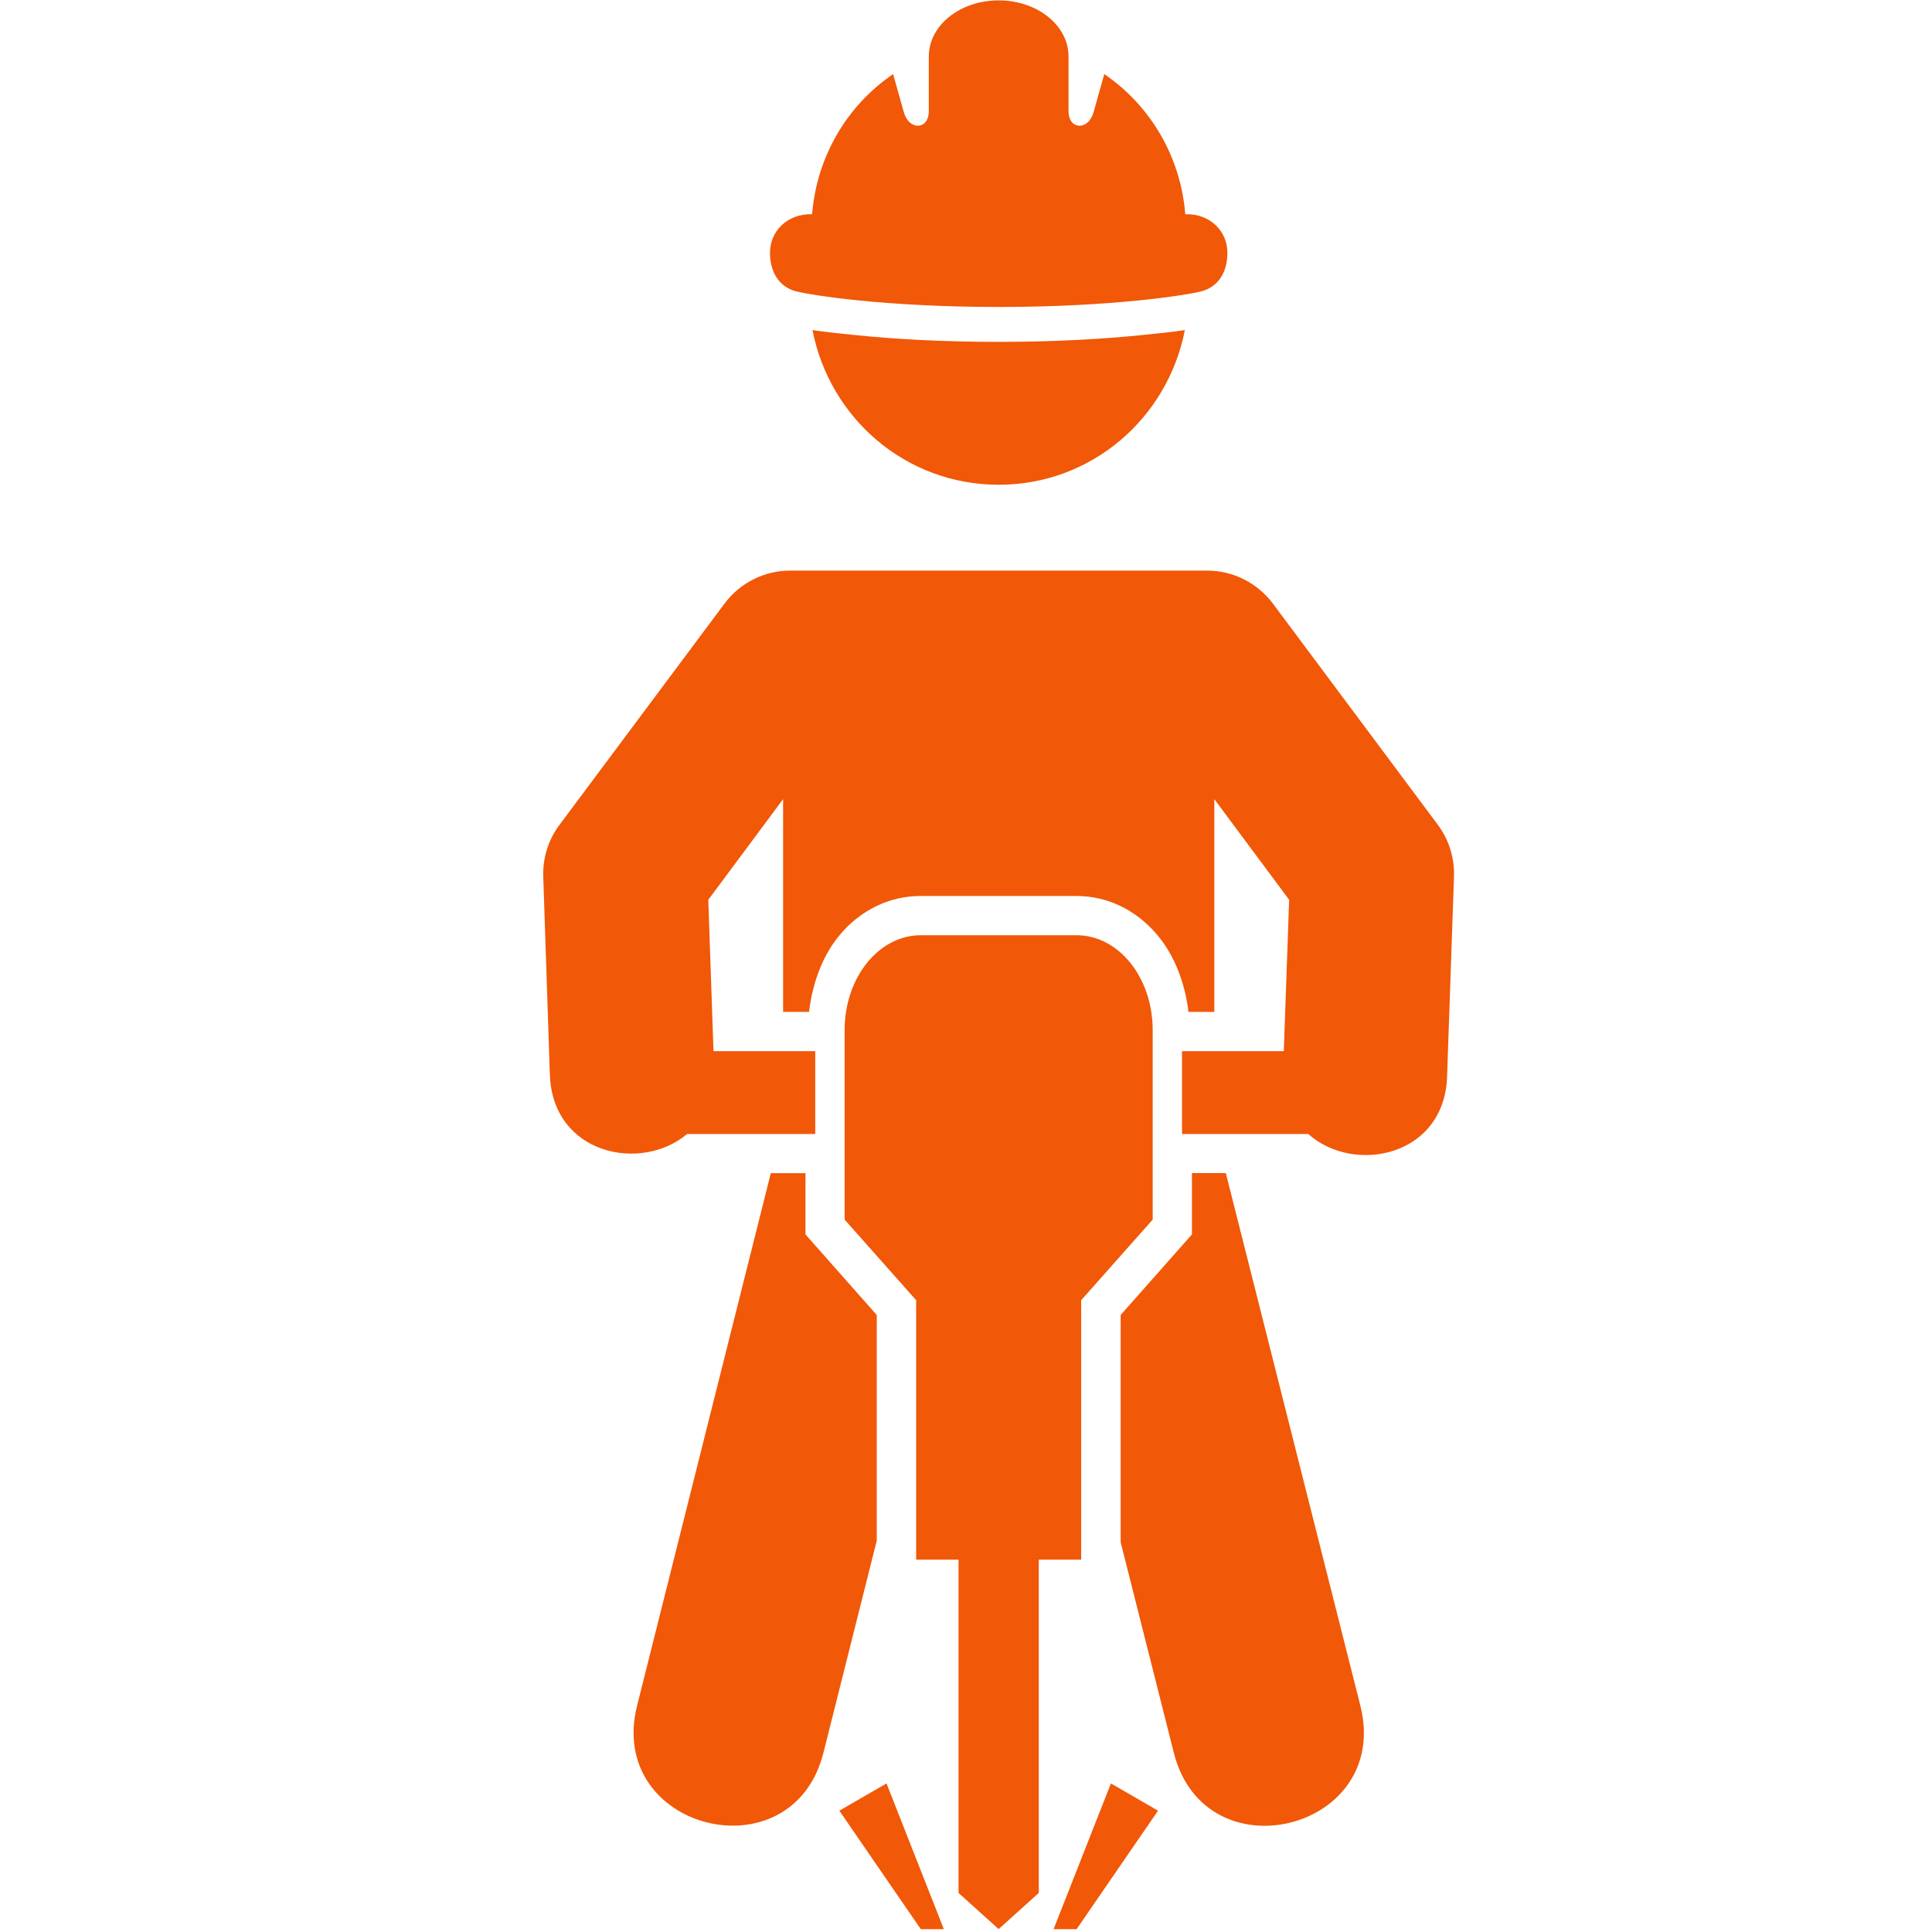 <svg xmlns="http://www.w3.org/2000/svg" xmlns:xlink="http://www.w3.org/1999/xlink" width="514" zoomAndPan="magnify" viewBox="0 0 385.5 385.5" height="514" preserveAspectRatio="xMidYMid meet" version="1.0"><path fill="#f15808" d="M 162.121 65.867 C 165.555 83.492 180.777 96.727 199.273 96.727 C 217.758 96.727 232.984 83.492 236.418 65.867 C 234.145 66.195 231.324 66.523 227.676 66.875 C 220.535 67.602 210.914 68.215 199.242 68.215 C 187.578 68.215 177.953 67.609 170.828 66.875 C 167.191 66.523 164.391 66.195 162.121 65.867 Z M 162.121 65.867 " fill-opacity="1" fill-rule="evenodd"/><path fill="#f15808" d="M 237.836 234.078 L 237.836 246.305 L 223.609 262.387 L 223.609 307.723 L 234.219 349.746 C 240.484 374.547 277.684 365.184 271.441 340.348 L 244.594 234.074 L 237.836 234.074 Z M 153.805 234.078 L 127.117 340.352 C 120.906 365.184 158.105 374.496 164.312 349.699 L 174.945 307.398 L 174.945 262.391 L 160.723 246.309 L 160.723 234.086 L 153.805 234.086 Z M 157.672 113.852 C 152.52 113.852 147.645 116.301 144.566 120.438 L 111.656 164.562 C 109.406 167.535 108.277 171.199 108.398 174.914 L 109.715 214.395 C 110.242 230.375 127.926 234.016 137.09 226.277 L 162.672 226.277 L 162.672 209.742 L 142.367 209.742 L 141.328 179.539 L 156.254 159.457 L 156.254 201.91 L 161.43 201.91 C 162.141 196.008 164.184 190.445 167.797 186.277 C 171.711 181.734 177.262 178.781 183.703 178.781 L 214.77 178.781 C 221.203 178.781 226.742 181.734 230.68 186.277 C 234.289 190.441 236.438 196.008 237.141 201.91 L 242.297 201.91 L 242.297 159.457 L 257.227 179.539 L 256.164 209.742 L 235.855 209.742 L 235.855 226.277 L 261.055 226.277 C 270.152 234.441 288.512 230.805 288.758 214.395 L 290.121 174.914 C 290.25 171.199 289.113 167.539 286.887 164.562 L 253.988 120.438 C 250.879 116.301 246.031 113.852 240.852 113.852 Z M 157.672 113.852 " fill-opacity="1" fill-rule="nonzero"/><path fill="#f15808" d="M 199.273 0.078 C 191.539 0.078 185.328 5.082 185.328 11.27 L 185.328 22.18 C 185.328 25.941 181.363 26.117 180.332 22.352 L 178.207 14.785 C 168.863 21.145 162.934 31.453 162.047 42.742 C 157.121 42.613 153.641 46.094 153.641 50.441 C 153.641 54.387 155.508 57.234 158.816 58.125 C 161.699 58.875 176.426 61.25 199.277 61.25 C 222.129 61.25 236.852 58.875 239.734 58.125 C 243.039 57.234 244.906 54.387 244.906 50.441 C 244.906 46.098 241.449 42.613 236.5 42.742 C 235.613 31.453 229.68 21.145 220.34 14.785 L 218.211 22.352 C 217.18 26.117 213.211 25.941 213.211 22.18 L 213.211 11.27 C 213.207 5.082 206.992 0.078 199.273 0.078 Z M 199.273 0.078 " fill-opacity="1" fill-rule="evenodd"/><path fill="#f15808" d="M 183.73 186.609 C 175.328 186.609 168.531 195.066 168.531 205.543 L 168.531 243.352 L 182.801 259.434 L 182.801 311.211 L 191.258 311.211 L 191.258 377.703 L 199.266 384.922 L 207.27 377.703 L 207.27 311.211 L 215.73 311.211 L 215.73 259.438 L 230 243.355 L 230 205.543 C 230 195.066 223.23 186.609 214.793 186.609 Z M 183.73 186.609 " fill-opacity="1" fill-rule="evenodd"/><path fill="#f15808" d="M 188.328 384.93 L 176.891 355.855 L 167.473 361.293 L 183.73 384.93 Z M 188.328 384.93 " fill-opacity="1" fill-rule="nonzero"/><path fill="#f15808" d="M 210.227 384.93 L 221.668 355.855 L 231.066 361.293 L 214.824 384.93 Z M 210.227 384.93 " fill-opacity="1" fill-rule="nonzero"/></svg>